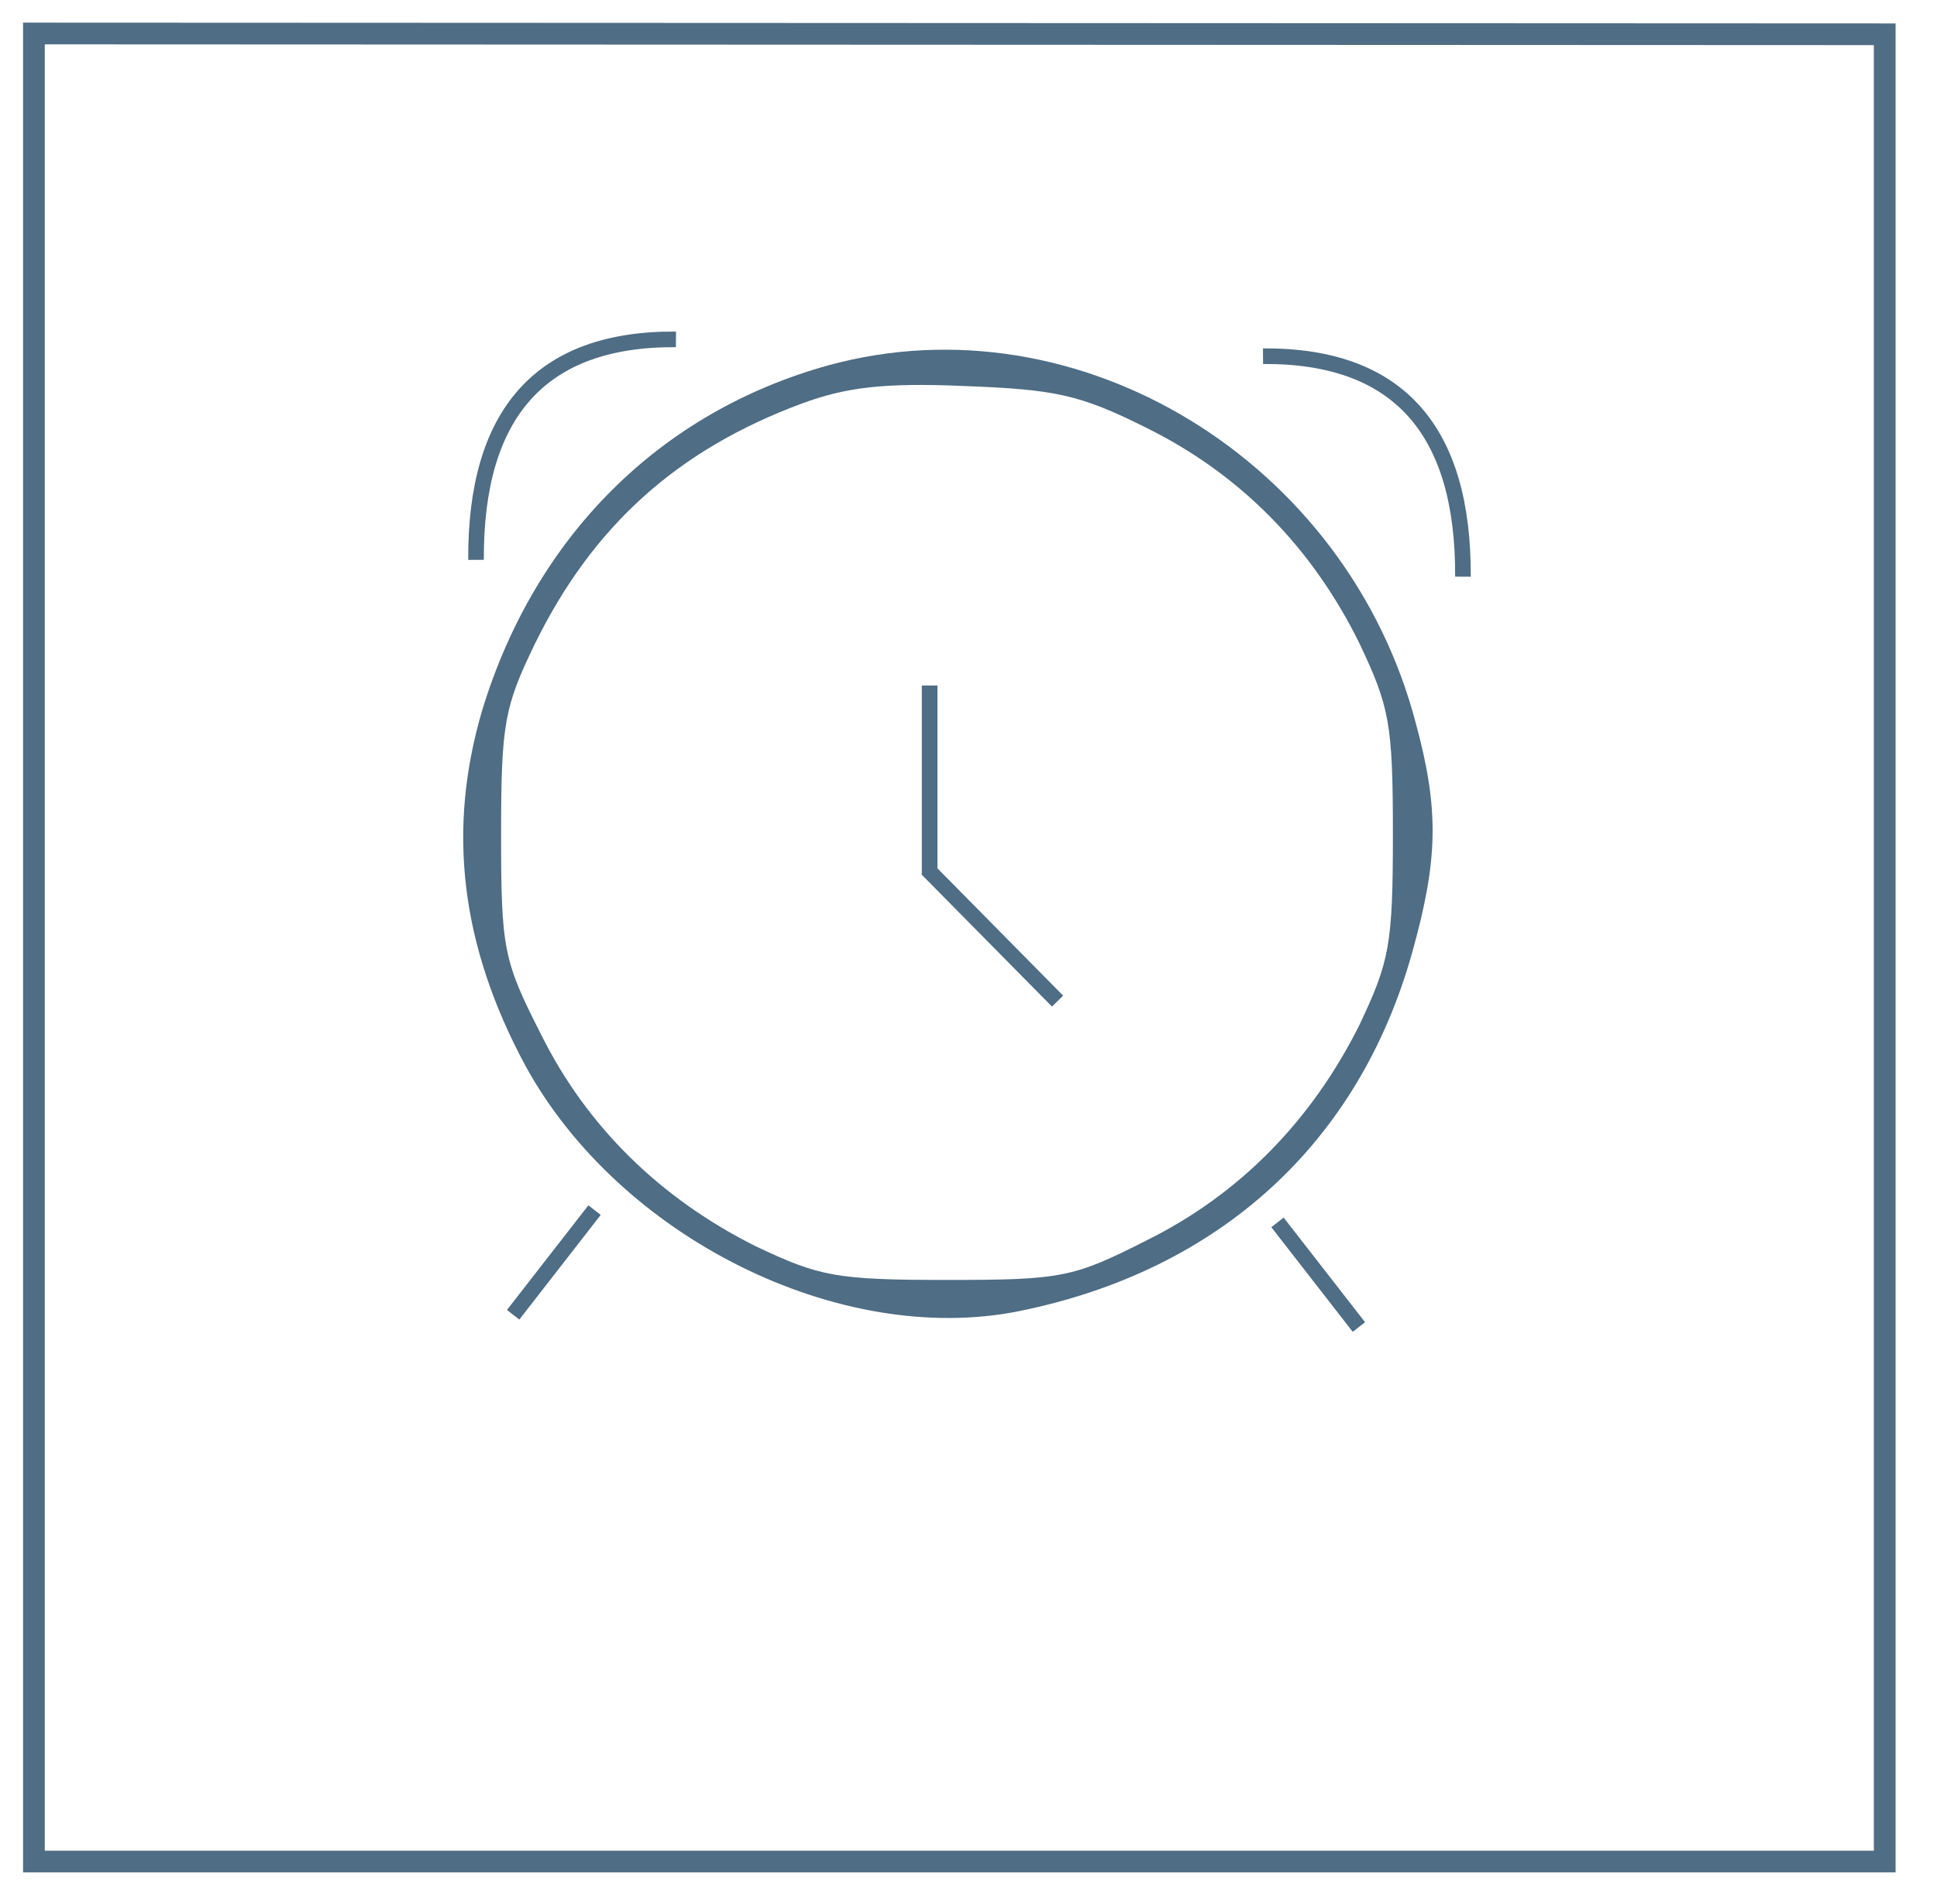 <?xml version="1.0" encoding="UTF-8" standalone="no"?>
<svg
   xmlns:dc="http://purl.org/dc/elements/1.1/"
   xmlns:cc="http://creativecommons.org/ns#"
   xmlns:rdf="http://www.w3.org/1999/02/22-rdf-syntax-ns#"
   xmlns:svg="http://www.w3.org/2000/svg"
   xmlns="http://www.w3.org/2000/svg"
   xmlns:sodipodi="http://sodipodi.sourceforge.net/DTD/sodipodi-0.dtd"
   xmlns:inkscape="http://www.inkscape.org/namespaces/inkscape"
   version="1.0"
   width="59mm"
   height="58mm"
   viewBox="0 0 167.244 164.409"
   preserveAspectRatio="xMidYMid meet"
   id="svg12448"
   sodipodi:docname="Reliability.svg"
   inkscape:version="1.0.2-2 (e86c870879, 2021-01-15)">
  <defs
     id="defs12452" />
  <sodipodi:namedview
     pagecolor="#ffffff"
     bordercolor="#666666"
     borderopacity="1"
     objecttolerance="10"
     gridtolerance="10"
     guidetolerance="10"
     inkscape:pageopacity="0"
     inkscape:pageshadow="2"
     inkscape:window-width="1858"
     inkscape:window-height="1057"
     id="namedview12450"
     showgrid="false"
     units="mm"
     width="73mm"
     inkscape:zoom="1.9605141"
     inkscape:cx="130.88977"
     inkscape:cy="159.98831"
     inkscape:window-x="54"
     inkscape:window-y="-8"
     inkscape:window-maximized="1"
     inkscape:current-layer="g12446"
     inkscape:document-rotation="0" />
  <g
     transform="matrix(0.1,0,0,-0.1,0,963)"
     fill="#000000"
     stroke="none"
     id="g12446">
    <path
       d="m 715.651,9314.614 c -145,-40 -253,-147 -299,-297 -31,-104 -19,-204 37,-308 81,-148 271,-243 426,-212 173,35 294,145 340,311 22,79 23,122 3,196 -59,227 -291,369 -507,310 z m 274,-54 c 81,-40 143,-103 184,-186 26,-55 29,-69 29,-165 0,-96 -3,-110 -29,-165 -41,-82 -103,-146 -184,-186 -63,-32 -73,-34 -172,-34 -96,0 -110,3 -165,29 -82,41 -146,103 -186,184 -32,63 -34,73 -34,172 0,96 3,110 29,164 50,102 123,168 231,208 38,14 71,18 140,15 78,-3 99,-7 157,-36 z"
       id="path12422"
       style="fill:#4f6d84;fill-opacity:1" />
    <path
       style="fill:none;stroke:#4f6d84;stroke-width:18.75;stroke-linecap:butt;stroke-linejoin:miter;stroke-miterlimit:4;stroke-dasharray:none;stroke-opacity:1"
       d="M 1627.303,9600.399 V 8022.322 H 29.292 v 1578.754 z"
       id="path13015" />
    <path
       style="fill:none;stroke:#4f6d84;stroke-width:13.488;stroke-linecap:butt;stroke-linejoin:miter;stroke-miterlimit:4;stroke-dasharray:none;stroke-opacity:1"
       d="M 583.635,9336.908 C 466.409,9337.726 410.389,9272.617 411.007,9146.5"
       id="path14834"
       sodipodi:nodetypes="cc" />
    <path
       style="fill:none;stroke:#4f6d84;stroke-width:13.488;stroke-linecap:butt;stroke-linejoin:miter;stroke-miterlimit:4;stroke-dasharray:none;stroke-opacity:1"
       d="m 1090.51,9322.379 c 117.225,0.818 173.245,-64.291 172.627,-190.408"
       id="path14834-5"
       sodipodi:nodetypes="cc" />
    <path
       style="fill:none;stroke:#4f6d84;stroke-width:13.5;stroke-linecap:butt;stroke-linejoin:miter;stroke-miterlimit:4;stroke-dasharray:none;stroke-opacity:1"
       d="M 802.66,9037.98 V 8877.308 L 913.122,8765.411"
       id="path14885" />
    <path
       style="fill:none;stroke:#4f6d84;stroke-width:13.5;stroke-linecap:butt;stroke-linejoin:miter;stroke-miterlimit:4;stroke-dasharray:none;stroke-opacity:1"
       d="M 513.338,8584.914 443.044,8494.536"
       id="path14916" />
    <path
       style="fill:none;stroke:#4f6d84;stroke-width:13.5;stroke-linecap:butt;stroke-linejoin:miter;stroke-miterlimit:4;stroke-dasharray:none;stroke-opacity:1"
       d="m 1103.003,8574.326 70.294,-90.378"
       id="path14916-9" />
  </g>
</svg>
